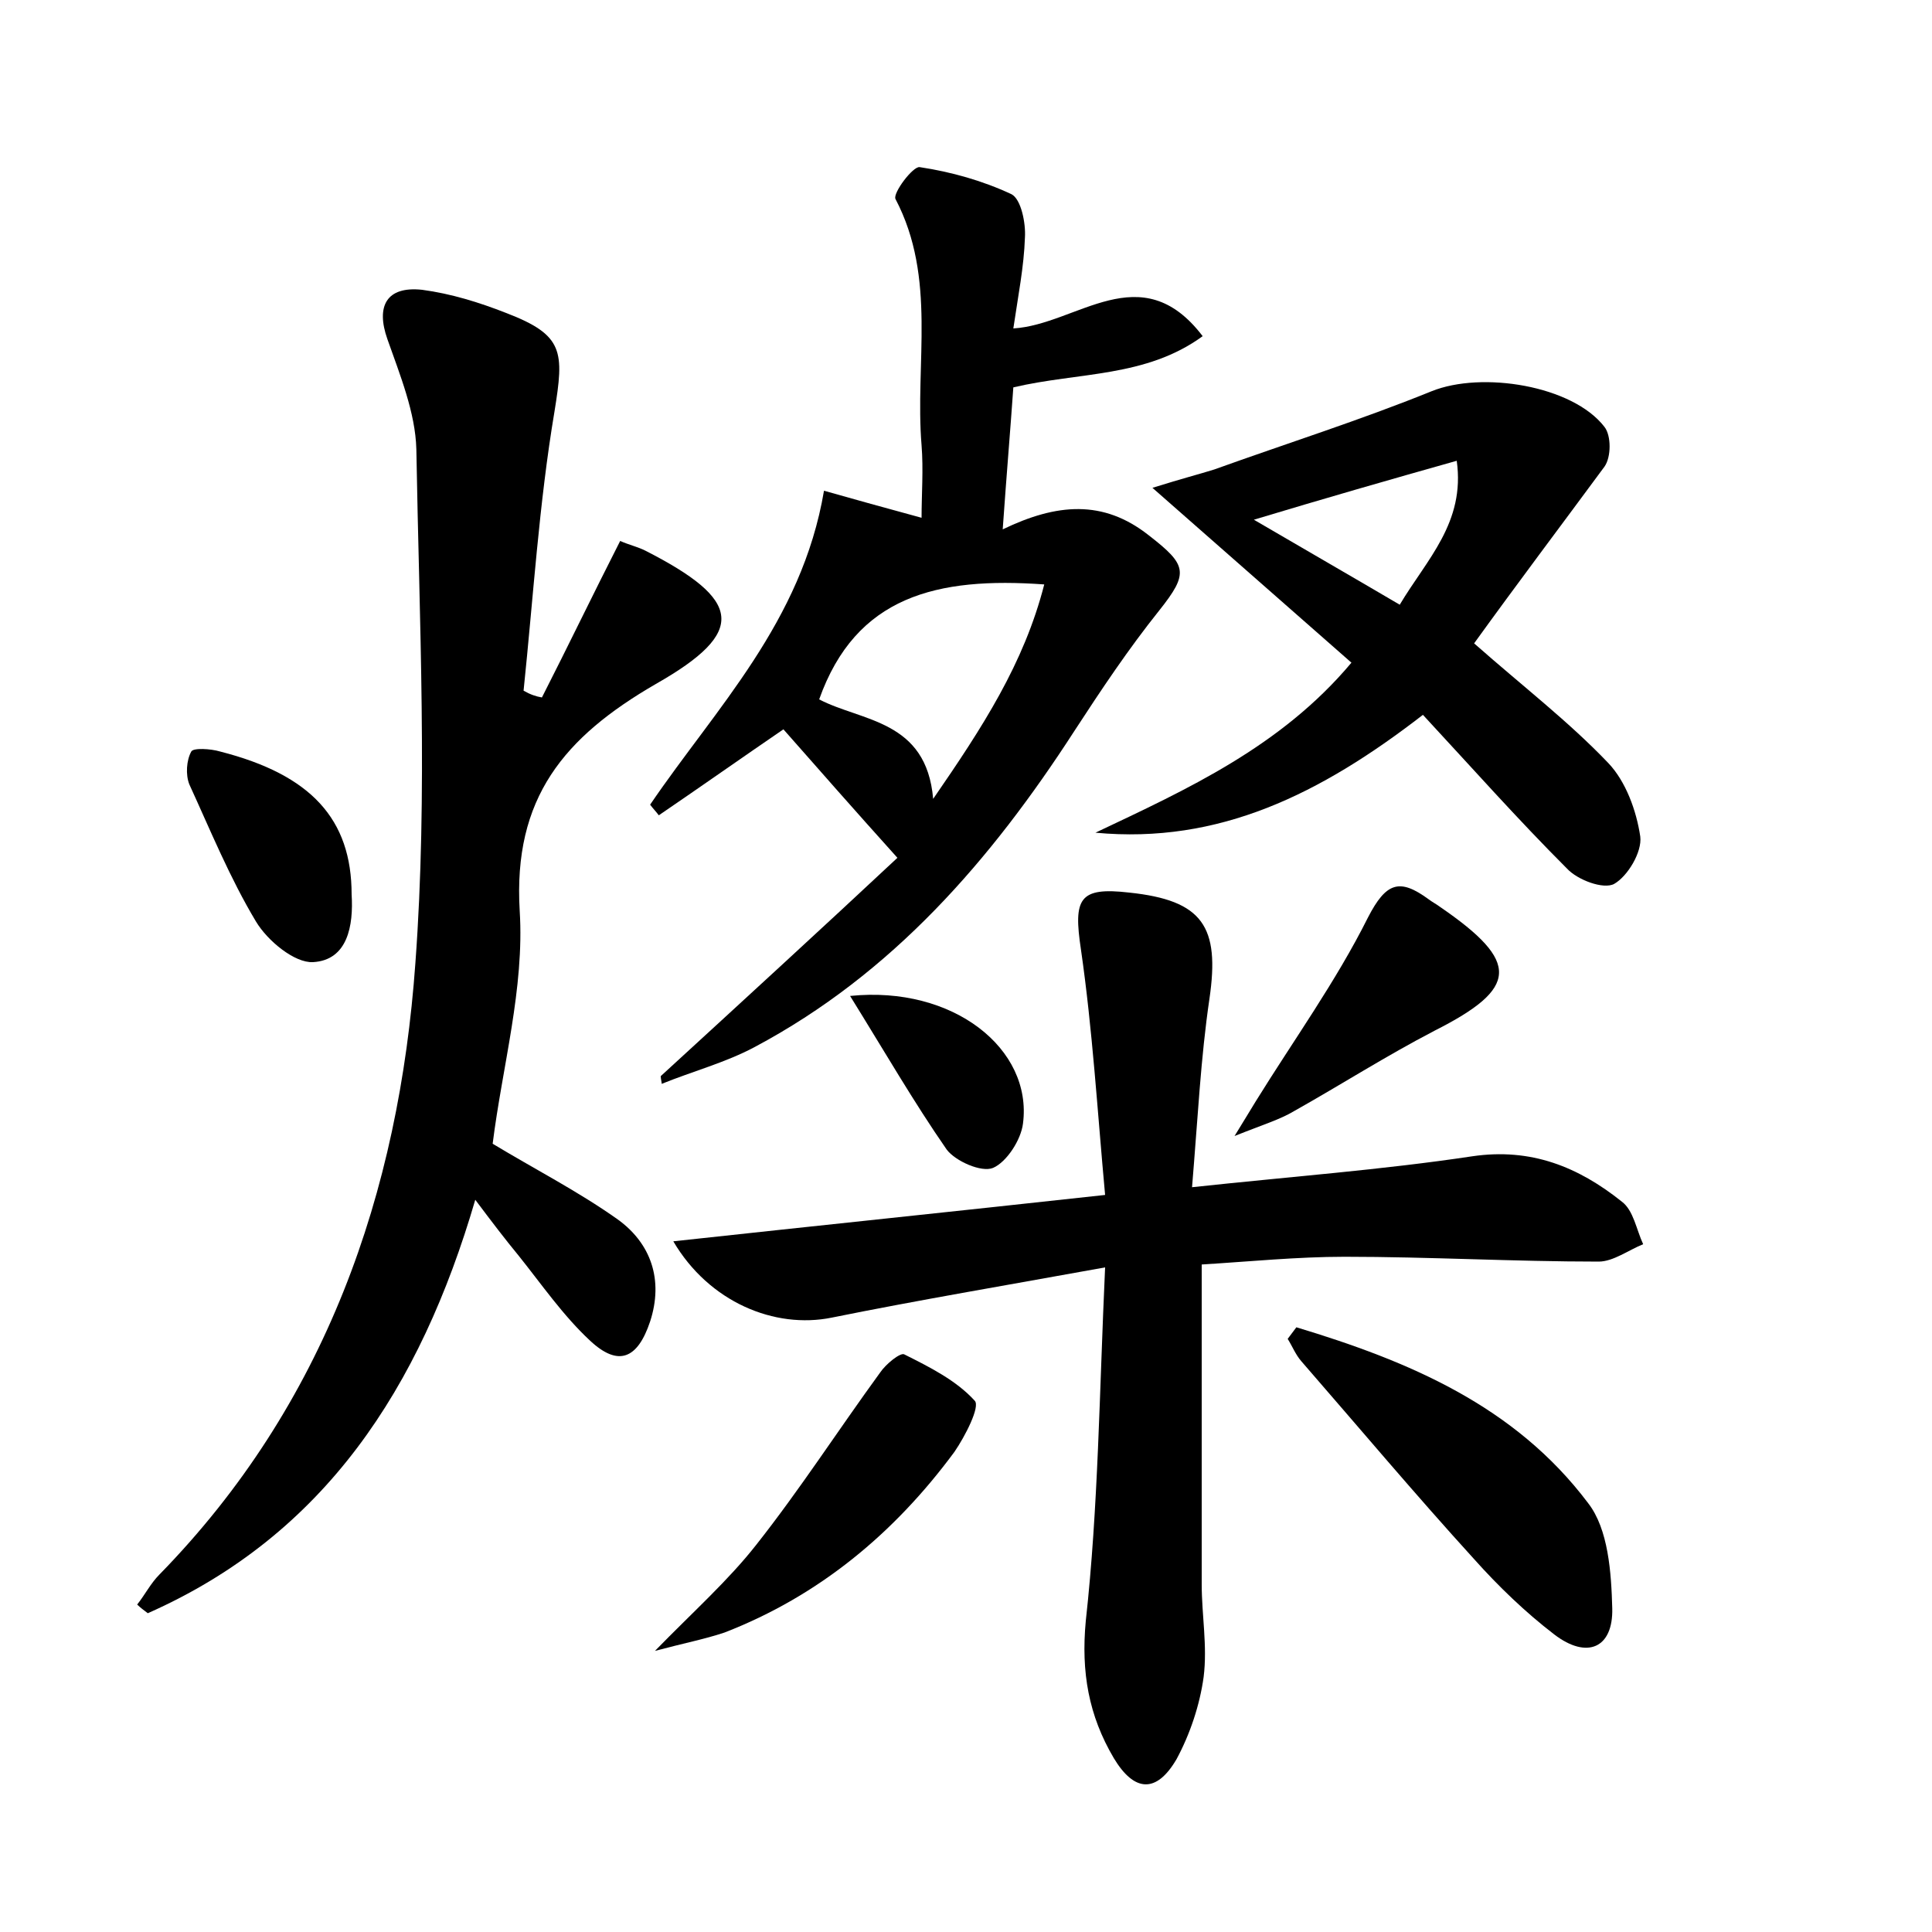 <?xml version="1.0" encoding="utf-8"?>
<!-- Generator: Adobe Illustrator 22.0.0, SVG Export Plug-In . SVG Version: 6.00 Build 0)  -->
<svg version="1.1" id="图层_1" xmlns="http://www.w3.org/2000/svg" xmlns:xlink="http://www.w3.org/1999/xlink" x="0px" y="0px"
	 viewBox="0 0 200 200" style="enable-background:new 0 0 200 200;" xml:space="preserve">
<style type="text/css">
	.st1{fill:#010000;}
	.st4{fill:#fbfafc;}
</style>
<g>
	
	<path d="M56.1,72.2c2.7-5.3,5.3-10.7,8.1-16.2c0.9,0.4,1.8,0.6,2.6,1c10,5.1,10.6,8.4,1.1,13.8c-9.5,5.5-14.8,11.8-14.1,23.5
		c0.5,8-1.8,16.1-2.8,24.1c4.3,2.6,8.8,4.9,12.9,7.8c3.5,2.5,4.8,6.3,3.4,10.6c-1.3,3.9-3.3,4.7-6.2,2c-2.8-2.6-5-5.8-7.4-8.8
		c-1.4-1.7-2.7-3.4-4.5-5.8c-5.7,19.5-15.6,34.7-33.9,42.8c-0.4-0.3-0.8-0.6-1.1-0.9c0.8-1,1.4-2.2,2.3-3.1
		c17.2-17.6,24.8-39.5,26.5-63.3c1.3-17.6,0.4-35.4,0.1-53.2c-0.1-3.8-1.7-7.7-3-11.4c-1.2-3.4-0.1-5.5,3.6-5.1
		c3,0.4,5.9,1.3,8.7,2.4c6,2.3,6,4,5,10.2c-1.6,9.5-2.2,19.3-3.2,28.9C54.9,71.9,55.5,72.1,56.1,72.2z"/>
	<path d="M114.4,131.2c-10.5,1.9-19.4,3.4-28.3,5.2c-5.9,1.2-12.7-1.6-16.4-7.9c14.7-1.6,29.2-3.1,44.7-4.8
		c-0.8-8.7-1.3-17.1-2.5-25.4c-0.8-5.3-0.2-6.5,5-5.9c7.6,0.8,9.4,3.5,8.3,11c-0.9,6.1-1.2,12.3-1.8,19.5c10.2-1.1,19.7-1.8,29-3.2
		c6.1-0.9,11,1.1,15.5,4.7c1.2,0.9,1.5,2.9,2.2,4.4c-1.5,0.6-3.1,1.8-4.6,1.8c-8.8,0-17.6-0.5-26.3-0.5c-4.9,0-9.9,0.5-14.8,0.8
		c0,11.2,0,22.1,0,33.1c0,3.2,0.6,6.4,0.2,9.6c-0.4,2.9-1.4,5.9-2.8,8.5c-2.1,3.6-4.4,3.4-6.5-0.1c-2.6-4.4-3.4-8.9-2.9-14.2
		C113.7,156,113.8,144.2,114.4,131.2z"/>
	<path d="M68.4,111.4c8.4-7.7,16.8-15.4,24.5-22.6c-4.5-5-8.1-9.1-11.8-13.3c-4.1,2.8-8.5,5.9-12.9,8.9c-0.3-0.4-0.6-0.7-0.9-1.1
		c6.8-10,15.7-18.9,18-32.5c3.2,0.9,6.4,1.8,10.1,2.8c0-2.4,0.2-5,0-7.5c-0.7-8.5,1.6-17.3-2.7-25.5c-0.3-0.6,1.8-3.4,2.5-3.3
		c3.3,0.5,6.5,1.4,9.5,2.8c1,0.5,1.5,3,1.4,4.5c-0.1,3-0.7,6-1.2,9.4c6.6-0.4,13.2-7.6,19.6,0.8c-5.9,4.3-12.8,3.7-19.6,5.3
		c-0.3,4.3-0.7,9-1.1,14.7c5.6-2.7,10.4-3.1,15.1,0.6c4,3.1,4.2,3.9,1.1,7.8c-3.2,4-6,8.2-8.8,12.5c-8.6,13.3-18.8,25.1-33.1,32.7
		c-3,1.6-6.4,2.5-9.6,3.8C68.5,112,68.4,111.7,68.4,111.4z M108.1,60.5C97,59.7,88.6,61.7,84.8,72.4c4.4,2.3,11.1,2.1,11.8,10.3
		C101.7,75.3,106,68.7,108.1,60.5z"/>
	<path d="M152.6,66.6c5.1,4.5,9.8,8.1,13.9,12.4c1.8,1.9,2.9,4.9,3.3,7.6c0.2,1.6-1.3,4.1-2.7,4.9c-1.1,0.6-3.8-0.4-4.9-1.6
		c-5.1-5.1-9.8-10.4-14.9-15.9c-10.6,8.2-21.1,13.4-33.9,12.2c9.5-4.5,19.2-8.9,26.5-17.6c-6.6-5.8-13.1-11.5-20.6-18.1
		c3.2-1,4.8-1.4,6.4-1.9c7.5-2.7,15.1-5.1,22.5-8.1c5.2-2.1,14.6-0.6,17.9,3.7c0.7,0.9,0.7,3.1,0,4.1
		C161.6,54.4,157,60.5,152.6,66.6z M129.8,53.8c5.3,3.1,10,5.8,15.1,8.8c2.8-4.7,6.8-8.5,5.9-14.9C143.7,49.7,137.1,51.6,129.8,53.8
		z"/>
	<path d="M134.2,137.4c11.6,3.5,22.6,8.1,30.2,18.2c2.1,2.7,2.4,7.2,2.5,10.9c0.1,4.1-2.6,5.3-6,2.7c-3-2.3-5.8-5-8.3-7.8
		c-6.1-6.7-11.9-13.6-17.9-20.5c-0.6-0.7-0.9-1.5-1.4-2.3C133.6,138.2,133.9,137.8,134.2,137.4z"/>
	<path d="M67.8,170.9c4-4.1,7.6-7.3,10.5-11c4.5-5.7,8.5-11.9,12.8-17.8c0.6-0.9,2.1-2.1,2.5-1.9c2.6,1.3,5.4,2.7,7.3,4.8
		c0.6,0.6-1,3.7-2.1,5.3c-6.2,8.4-14,14.9-23.8,18.7C72.9,169.7,70.8,170.1,67.8,170.9z"/>
	<path d="M127.8,117.6c1.3-2.1,1.7-2.8,2.2-3.6c3.9-6.3,8.3-12.4,11.6-19c1.9-3.7,3.3-4.1,6.3-1.9c0.4,0.3,0.8,0.5,1.2,0.8
		c8.3,5.7,8.1,8.4-0.6,12.8c-5,2.6-9.7,5.6-14.5,8.3C132.5,115.9,130.8,116.4,127.8,117.6z"/>
	<path d="M36.4,92.6c0.2,3.2-0.4,6.8-4,7c-1.9,0.1-4.7-2.2-5.9-4.2c-2.7-4.5-4.7-9.4-6.9-14.2c-0.4-1-0.3-2.5,0.2-3.4
		c0.2-0.4,2-0.3,3,0C32.2,80.2,36.4,84.8,36.4,92.6z"/>
	<path d="M88,103.1c10.7-1.1,18.9,5.5,17.9,13.2c-0.2,1.7-1.7,4-3.1,4.6c-1.2,0.5-3.9-0.7-4.8-1.9C94.6,114.1,91.6,108.9,88,103.1z"
		/>
	
	
</g>
</svg>
